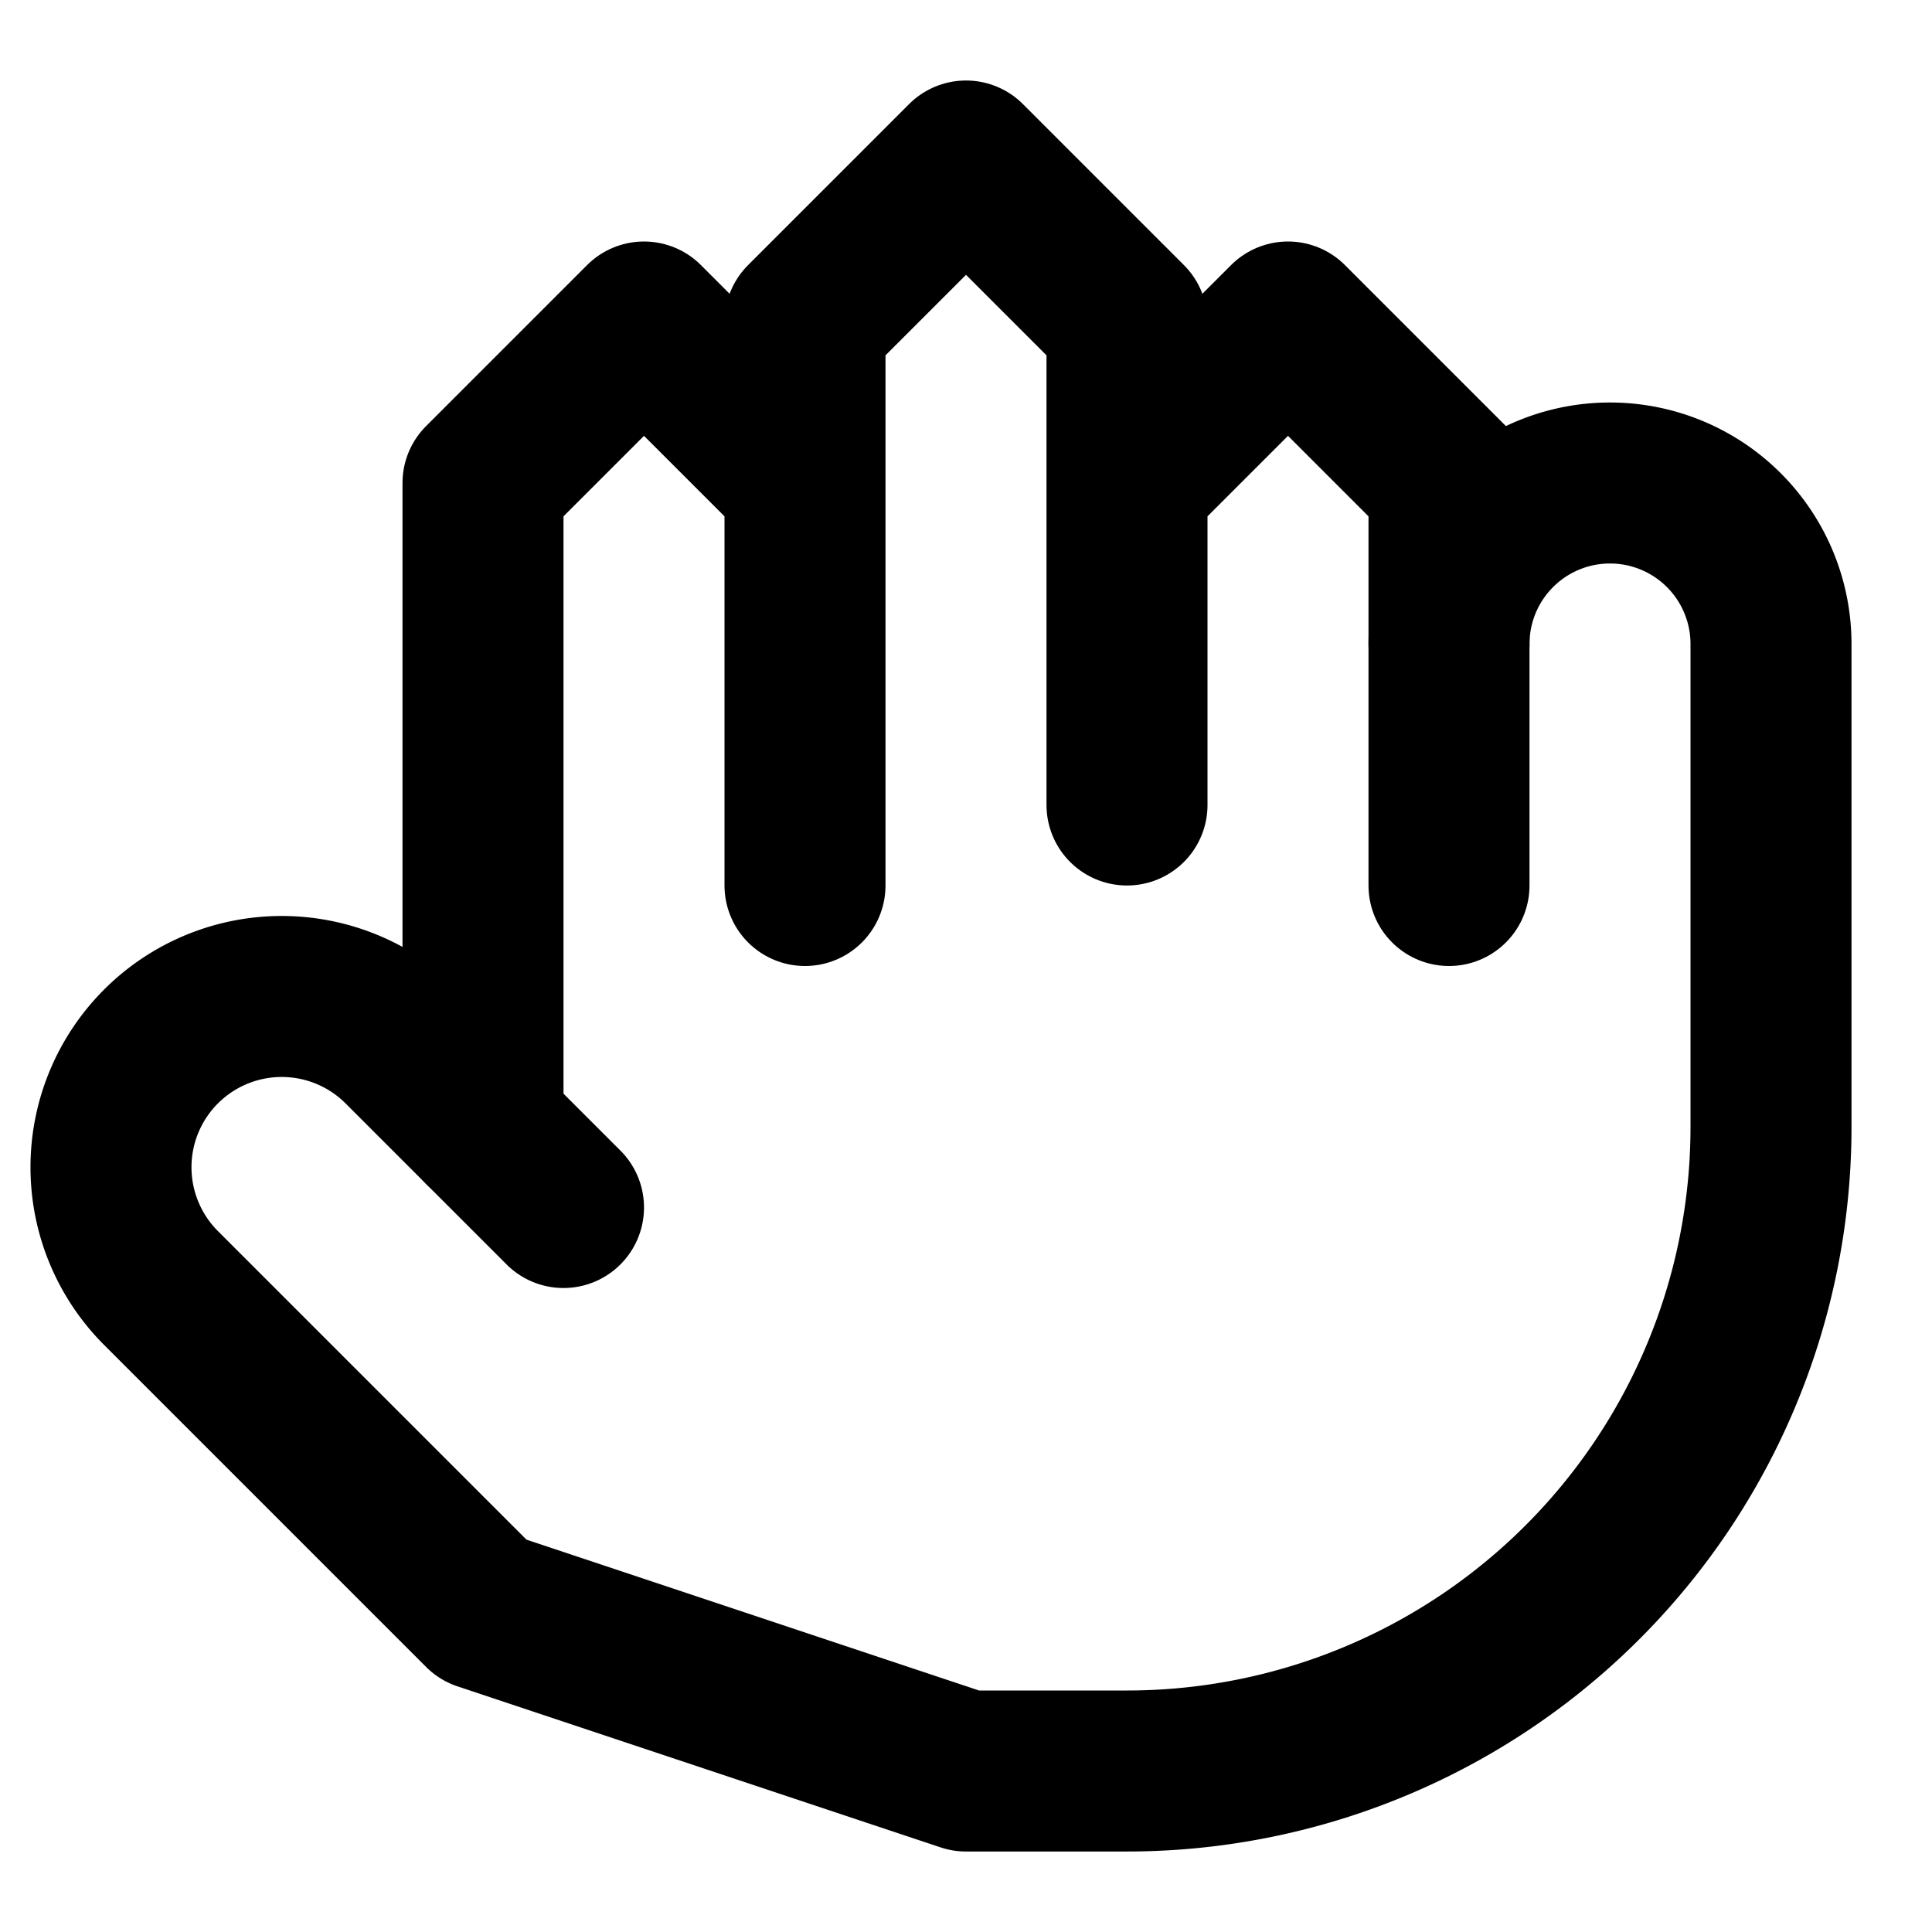 <svg xmlns="http://www.w3.org/2000/svg" width="24" height="24" fill="none" stroke="currentColor" stroke-linecap="round" stroke-linejoin="round" stroke-width="2" viewBox="0 0 24 24"><path d="M18 11V6l-2-2-2 2m0 4V4l-2-2-2 2v2m0 5V6L8 4 6 6v8"/><path d="M18 8a2 2 0 1 1 4 0v6a8 8 0 0 1-8 8h-2l-6-2-4-4a2 2 0 0 1 3-3l2 2"/></svg>